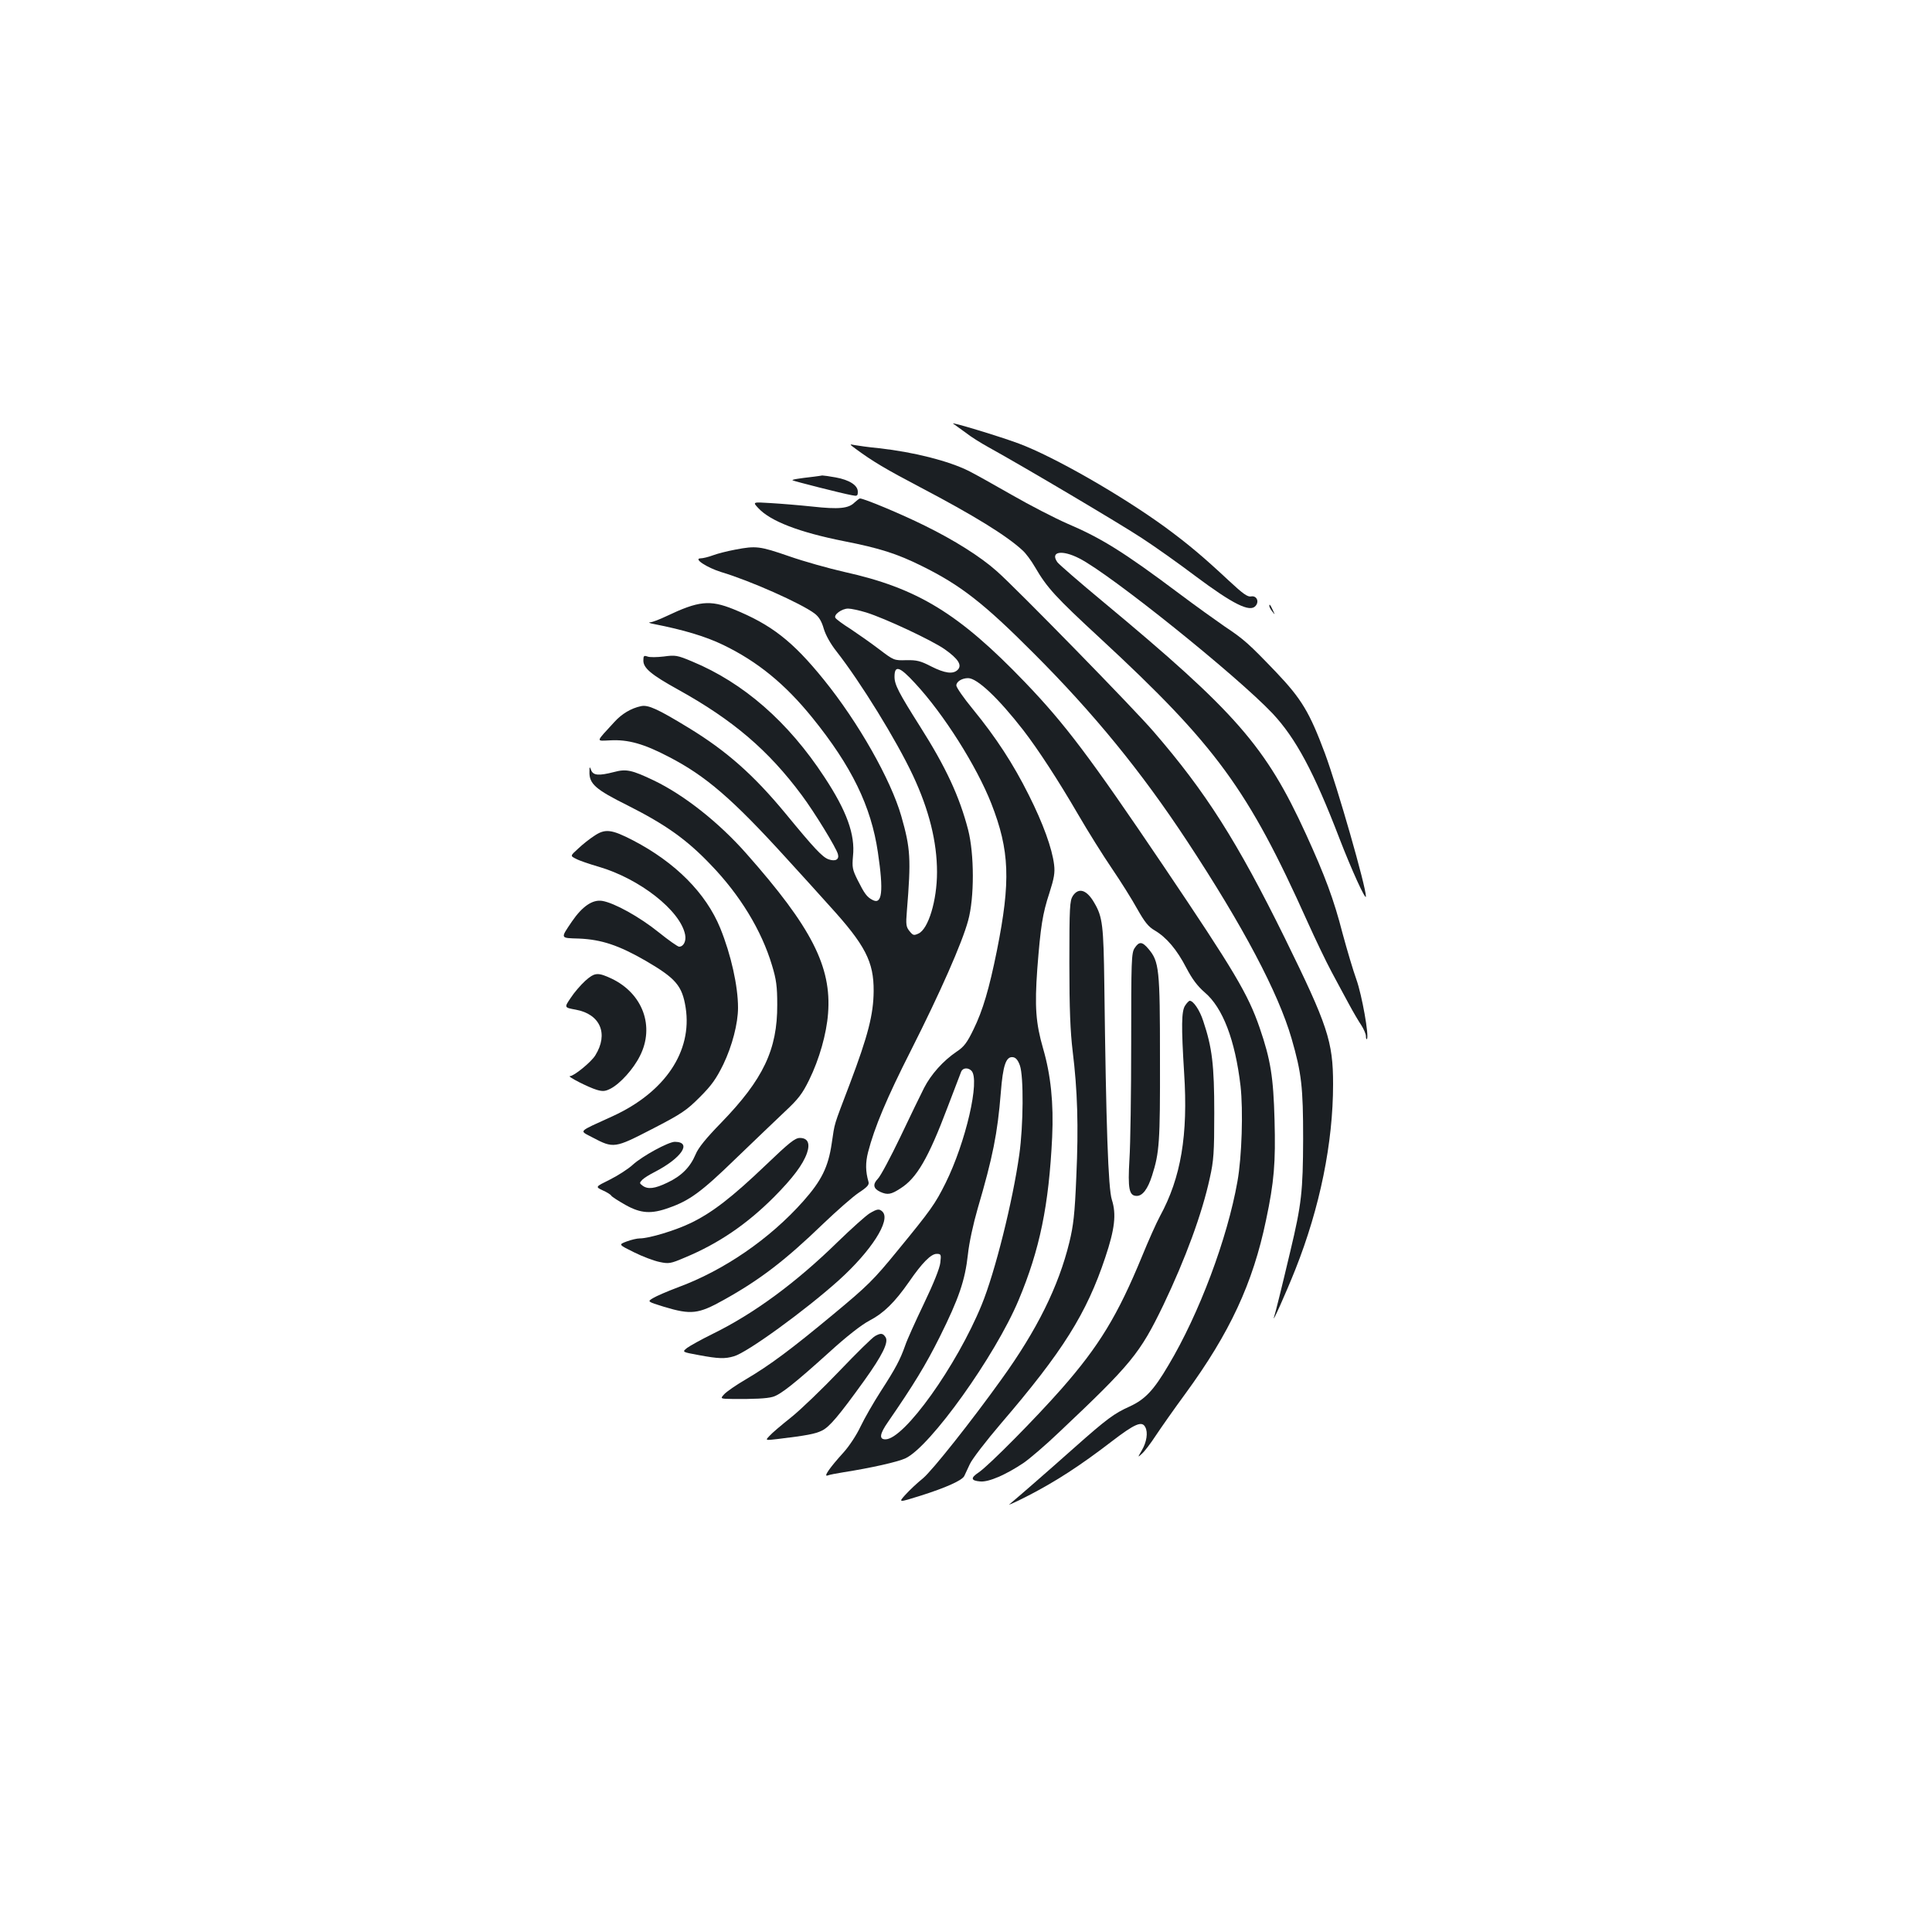<?xml version="1.0" standalone="no"?>
<!DOCTYPE svg PUBLIC "-//W3C//DTD SVG 20010904//EN"
 "http://www.w3.org/TR/2001/REC-SVG-20010904/DTD/svg10.dtd">
<svg version="1.0" xmlns="http://www.w3.org/2000/svg"
 width="1000pt" height="1000pt" viewBox="0 0 1000 1000"
 preserveAspectRatio="xMidYMid meet">
<g transform="translate(0,1000) scale(0.1,-0.1)"
fill="#1b1f23" stroke="none">
<path d="M4934 7807 c10 -7 39 -28 65 -47 25 -20 78 -53 116 -74 190 -105 684
-398 795 -471 69 -45 193 -133 275 -195 198 -148 285 -191 314 -156 20 23 5
54 -23 49 -18 -4 -42 13 -115 81 -136 127 -214 192 -331 278 -227 165 -574
364 -756 432 -96 36 -363 117 -340 103z"/>
<path d="M4430 7676 c87 -64 154 -104 333 -198 276 -145 447 -250 530 -327 16
-14 45 -53 64 -86 63 -108 105 -154 341 -372 596 -552 762 -779 1069 -1463 41
-91 97 -208 125 -260 28 -52 69 -129 91 -169 22 -41 51 -90 64 -109 12 -19 23
-44 23 -55 0 -11 2 -18 5 -15 13 12 -26 229 -54 307 -17 47 -49 155 -72 240
-45 175 -90 296 -190 515 -207 452 -361 629 -1048 1200 -123 102 -230 195
-238 206 -39 55 23 66 113 20 162 -82 814 -606 1000 -802 121 -129 215 -304
347 -648 61 -158 136 -324 137 -300 0 51 -146 561 -212 740 -80 214 -121 282
-253 421 -142 148 -165 169 -267 237 -42 29 -150 106 -239 173 -283 212 -399
284 -575 359 -64 28 -194 95 -288 149 -94 54 -193 109 -221 123 -104 52 -284
98 -465 118 -52 5 -108 13 -125 16 -30 6 -30 6 5 -20z"/>
<path d="M4215 7533 c-87 -10 -116 -15 -113 -19 5 -4 256 -68 306 -77 29 -6
32 -4 32 18 0 33 -43 61 -115 74 -32 6 -63 10 -69 10 -6 -1 -24 -4 -41 -6z"/>
<path d="M4423 7399 c-31 -31 -81 -36 -218 -21 -66 7 -163 15 -215 18 -95 6
-95 6 -65 -26 63 -68 212 -125 443 -171 184 -36 275 -65 402 -128 201 -99 321
-192 581 -453 310 -310 556 -611 793 -971 291 -442 472 -785 541 -1022 52
-180 60 -251 60 -520 -1 -271 -8 -337 -66 -580 -49 -207 -77 -318 -84 -340
-16 -50 62 124 110 245 127 320 195 655 195 958 0 222 -28 305 -250 757 -246
499 -409 756 -678 1067 -98 115 -711 742 -812 831 -85 76 -222 162 -375 237
-121 60 -313 140 -334 140 -3 0 -16 -10 -28 -21z"/>
<path d="M3805 7155 c-38 -7 -90 -20 -114 -29 -24 -9 -53 -16 -65 -16 -39 -1
33 -48 107 -71 148 -44 414 -162 484 -215 22 -17 36 -40 47 -79 10 -33 35 -78
66 -117 125 -160 309 -458 395 -641 84 -179 125 -345 125 -501 0 -147 -45
-295 -96 -318 -24 -11 -28 -10 -46 12 -18 22 -20 34 -14 105 22 270 19 323
-29 491 -54 188 -222 485 -401 706 -161 199 -271 285 -468 365 -122 49 -180
43 -346 -36 -36 -17 -74 -32 -85 -32 -11 -1 -2 -5 20 -9 153 -30 267 -64 358
-108 178 -86 320 -202 461 -376 204 -252 305 -459 340 -698 30 -202 22 -273
-28 -246 -29 15 -42 33 -77 103 -27 54 -29 66 -24 123 12 112 -32 234 -148
410 -187 286 -419 488 -684 598 -78 33 -88 34 -147 26 -35 -4 -73 -5 -85 0
-18 6 -21 4 -21 -21 0 -39 40 -73 181 -151 283 -157 466 -313 639 -546 65 -87
179 -273 187 -305 8 -28 -13 -39 -48 -27 -32 11 -74 56 -222 236 -166 201
-306 325 -503 445 -159 97 -209 120 -246 112 -52 -11 -100 -40 -138 -82 -99
-108 -97 -98 -21 -95 92 5 174 -18 302 -85 192 -99 330 -218 610 -526 74 -81
174 -191 222 -245 186 -204 230 -290 229 -442 -1 -121 -29 -230 -123 -479 -87
-229 -77 -196 -94 -309 -18 -123 -53 -193 -147 -299 -173 -195 -411 -359 -651
-447 -53 -20 -111 -45 -127 -55 -30 -18 -30 -18 57 -45 140 -42 177 -38 308
35 187 104 317 203 516 395 70 67 152 139 183 160 47 31 56 42 51 58 -15 52
-16 97 -2 152 33 128 96 279 223 529 151 299 264 555 295 670 33 119 32 345 0
470 -45 173 -115 324 -249 535 -110 174 -132 216 -132 257 0 62 26 54 106 -33
149 -160 319 -430 395 -623 95 -243 101 -401 29 -761 -40 -198 -73 -310 -121
-408 -33 -68 -49 -90 -87 -115 -71 -48 -133 -118 -169 -188 -18 -35 -73 -149
-123 -254 -50 -104 -102 -202 -116 -216 -28 -29 -24 -51 12 -68 38 -17 56 -14
105 18 84 53 144 156 244 421 35 91 66 173 70 183 8 20 35 23 53 5 46 -46 -29
-370 -134 -582 -54 -108 -75 -138 -249 -350 -124 -152 -155 -182 -332 -329
-217 -180 -326 -262 -455 -338 -48 -28 -97 -62 -109 -75 -22 -24 -22 -24 42
-25 112 -1 178 2 209 11 40 11 116 72 290 229 92 84 169 144 211 166 73 38
130 94 204 200 68 99 114 145 143 145 23 0 24 -3 19 -46 -3 -28 -35 -108 -85
-212 -44 -92 -88 -189 -97 -217 -26 -73 -49 -117 -126 -236 -38 -59 -85 -141
-105 -183 -20 -43 -59 -102 -88 -134 -71 -78 -106 -128 -82 -119 9 4 47 11 84
17 140 22 279 53 319 72 128 60 464 530 585 818 110 262 157 491 174 845 8
174 -7 321 -47 458 -38 132 -44 216 -30 412 17 219 27 285 63 394 24 75 29
104 24 145 -10 84 -57 214 -131 361 -81 162 -169 297 -290 445 -47 57 -85 112
-85 122 0 20 29 38 61 38 47 0 157 -104 286 -270 77 -100 180 -258 283 -435
51 -88 130 -214 175 -280 45 -66 104 -160 131 -209 39 -69 58 -93 91 -112 61
-36 115 -100 163 -193 31 -59 57 -94 96 -128 93 -79 157 -246 185 -484 14
-126 7 -366 -16 -494 -52 -295 -198 -685 -357 -951 -77 -131 -121 -177 -201
-214 -80 -36 -117 -63 -285 -212 -137 -122 -298 -262 -337 -294 -11 -8 34 12
100 46 141 73 265 153 429 279 120 92 157 108 174 74 15 -27 7 -78 -18 -120
-22 -38 -22 -38 0 -18 13 11 46 54 74 97 28 42 96 139 152 215 230 315 349
571 417 898 42 198 50 297 44 518 -6 222 -20 311 -77 477 -60 174 -130 292
-496 835 -385 570 -510 736 -719 954 -342 356 -556 487 -936 571 -79 18 -208
54 -285 81 -151 52 -170 55 -279 34z m678 -325 c97 -30 340 -144 406 -190 71
-50 92 -83 68 -107 -24 -24 -67 -18 -138 18 -54 28 -74 33 -128 32 -63 -2 -65
-1 -140 56 -42 32 -109 79 -148 105 -40 25 -75 51 -79 58 -10 16 33 48 66 48
15 0 57 -9 93 -20z m796 -2345 c20 -57 18 -310 -3 -460 -34 -243 -126 -611
-195 -779 -129 -315 -401 -696 -498 -696 -34 0 -30 28 14 91 131 190 194 293
267 439 99 199 131 292 146 428 6 59 28 159 50 235 79 269 103 390 120 600 11
143 27 190 63 185 15 -2 26 -15 36 -43z"/>
<path d="M6570 6864 c0 -6 7 -19 16 -30 14 -18 14 -18 3 6 -14 31 -19 36 -19
24z"/>
<path d="M3051 6006 c-2 -63 31 -92 198 -175 196 -99 305 -176 429 -306 152
-157 264 -341 318 -522 22 -72 27 -109 27 -203 1 -232 -72 -386 -290 -611 -78
-80 -119 -130 -133 -165 -28 -66 -73 -111 -145 -145 -66 -32 -102 -36 -129
-16 -17 13 -17 14 -1 31 9 9 38 27 64 40 139 72 195 155 104 156 -33 0 -169
-74 -218 -119 -24 -22 -77 -56 -119 -77 -75 -37 -75 -37 -37 -55 21 -9 42 -22
45 -28 4 -6 37 -27 74 -48 79 -44 133 -48 226 -14 105 37 167 82 341 251 94
91 210 201 256 245 72 67 92 94 127 165 53 108 90 239 98 344 19 242 -85 446
-423 828 -142 161 -322 303 -478 378 -115 55 -144 61 -207 44 -78 -20 -107
-18 -118 9 -8 21 -9 20 -9 -7z"/>
<path d="M3075 5673 c-22 -14 -59 -43 -82 -65 -42 -38 -42 -38 -12 -53 16 -9
69 -27 117 -41 213 -62 423 -227 448 -351 7 -34 -8 -63 -31 -63 -7 0 -54 33
-105 74 -99 80 -231 153 -293 163 -50 8 -103 -28 -157 -107 -60 -89 -62 -85
37 -88 117 -5 206 -35 345 -115 156 -91 189 -129 207 -243 35 -226 -107 -437
-377 -561 -186 -85 -175 -73 -106 -110 110 -58 115 -57 309 43 153 79 178 96
247 165 62 62 85 95 122 170 46 96 76 212 76 293 0 112 -36 274 -92 412 -74
181 -232 340 -451 454 -112 58 -145 62 -202 23z"/>
<path d="M5553 5363 c-16 -25 -18 -57 -18 -348 0 -238 5 -355 17 -455 25 -203
31 -389 19 -650 -8 -195 -15 -253 -36 -340 -56 -229 -168 -455 -352 -710 -154
-215 -357 -471 -406 -512 -29 -23 -69 -61 -90 -84 -38 -42 -38 -42 80 -5 129
41 212 78 224 101 4 8 17 36 29 62 11 25 84 120 161 210 320 373 443 569 540
860 49 146 58 223 34 298 -19 58 -30 385 -39 1110 -4 311 -9 354 -52 427 -39
68 -81 81 -111 36z"/>
<path d="M5873 5093 c-17 -25 -18 -64 -18 -493 0 -256 -4 -526 -9 -600 -9
-154 -2 -190 38 -190 30 0 57 36 79 105 38 119 42 171 41 605 0 465 -4 503
-60 569 -32 38 -48 39 -71 4z"/>
<path d="M3029 4923 c-23 -21 -57 -60 -75 -88 -34 -50 -34 -50 26 -61 127 -23
171 -125 101 -237 -21 -34 -110 -107 -131 -107 -18 0 95 -58 139 -71 31 -9 43
-8 71 6 50 26 118 101 152 169 78 153 15 324 -147 401 -71 33 -87 32 -136 -12z"/>
<path d="M6134 4795 c-19 -29 -20 -106 -5 -348 21 -322 -16 -542 -125 -742
-18 -33 -60 -127 -93 -208 -126 -306 -222 -464 -418 -687 -133 -151 -373 -394
-427 -431 -44 -29 -41 -43 8 -47 44 -4 133 35 224 96 32 22 115 93 183 158
376 355 419 408 540 658 115 241 201 474 241 659 20 89 23 131 23 337 0 248
-11 338 -57 475 -18 56 -51 105 -70 105 -4 0 -15 -11 -24 -25z"/>
<path d="M3963 3969 c-175 -167 -276 -245 -387 -299 -81 -39 -216 -80 -265
-80 -14 0 -44 -7 -68 -16 -42 -16 -42 -16 39 -56 44 -22 103 -44 132 -50 48
-10 56 -9 131 23 173 72 319 171 461 313 98 99 150 168 171 228 17 50 4 78
-37 78 -25 0 -56 -25 -177 -141z"/>
<path d="M4500 3719 c-19 -12 -93 -78 -165 -148 -216 -211 -432 -370 -646
-475 -59 -29 -118 -62 -133 -73 -26 -21 -26 -21 61 -37 102 -19 135 -20 182
-6 68 19 367 236 541 392 169 152 272 312 228 356 -17 17 -28 15 -68 -9z"/>
<path d="M4530 3085 c-14 -7 -97 -89 -185 -181 -88 -92 -200 -200 -250 -240
-49 -39 -100 -82 -112 -96 -23 -24 -23 -24 45 -16 148 18 191 26 226 43 39 19
86 74 220 260 93 130 126 197 110 223 -14 22 -25 23 -54 7z"/>
</g>
</svg>
